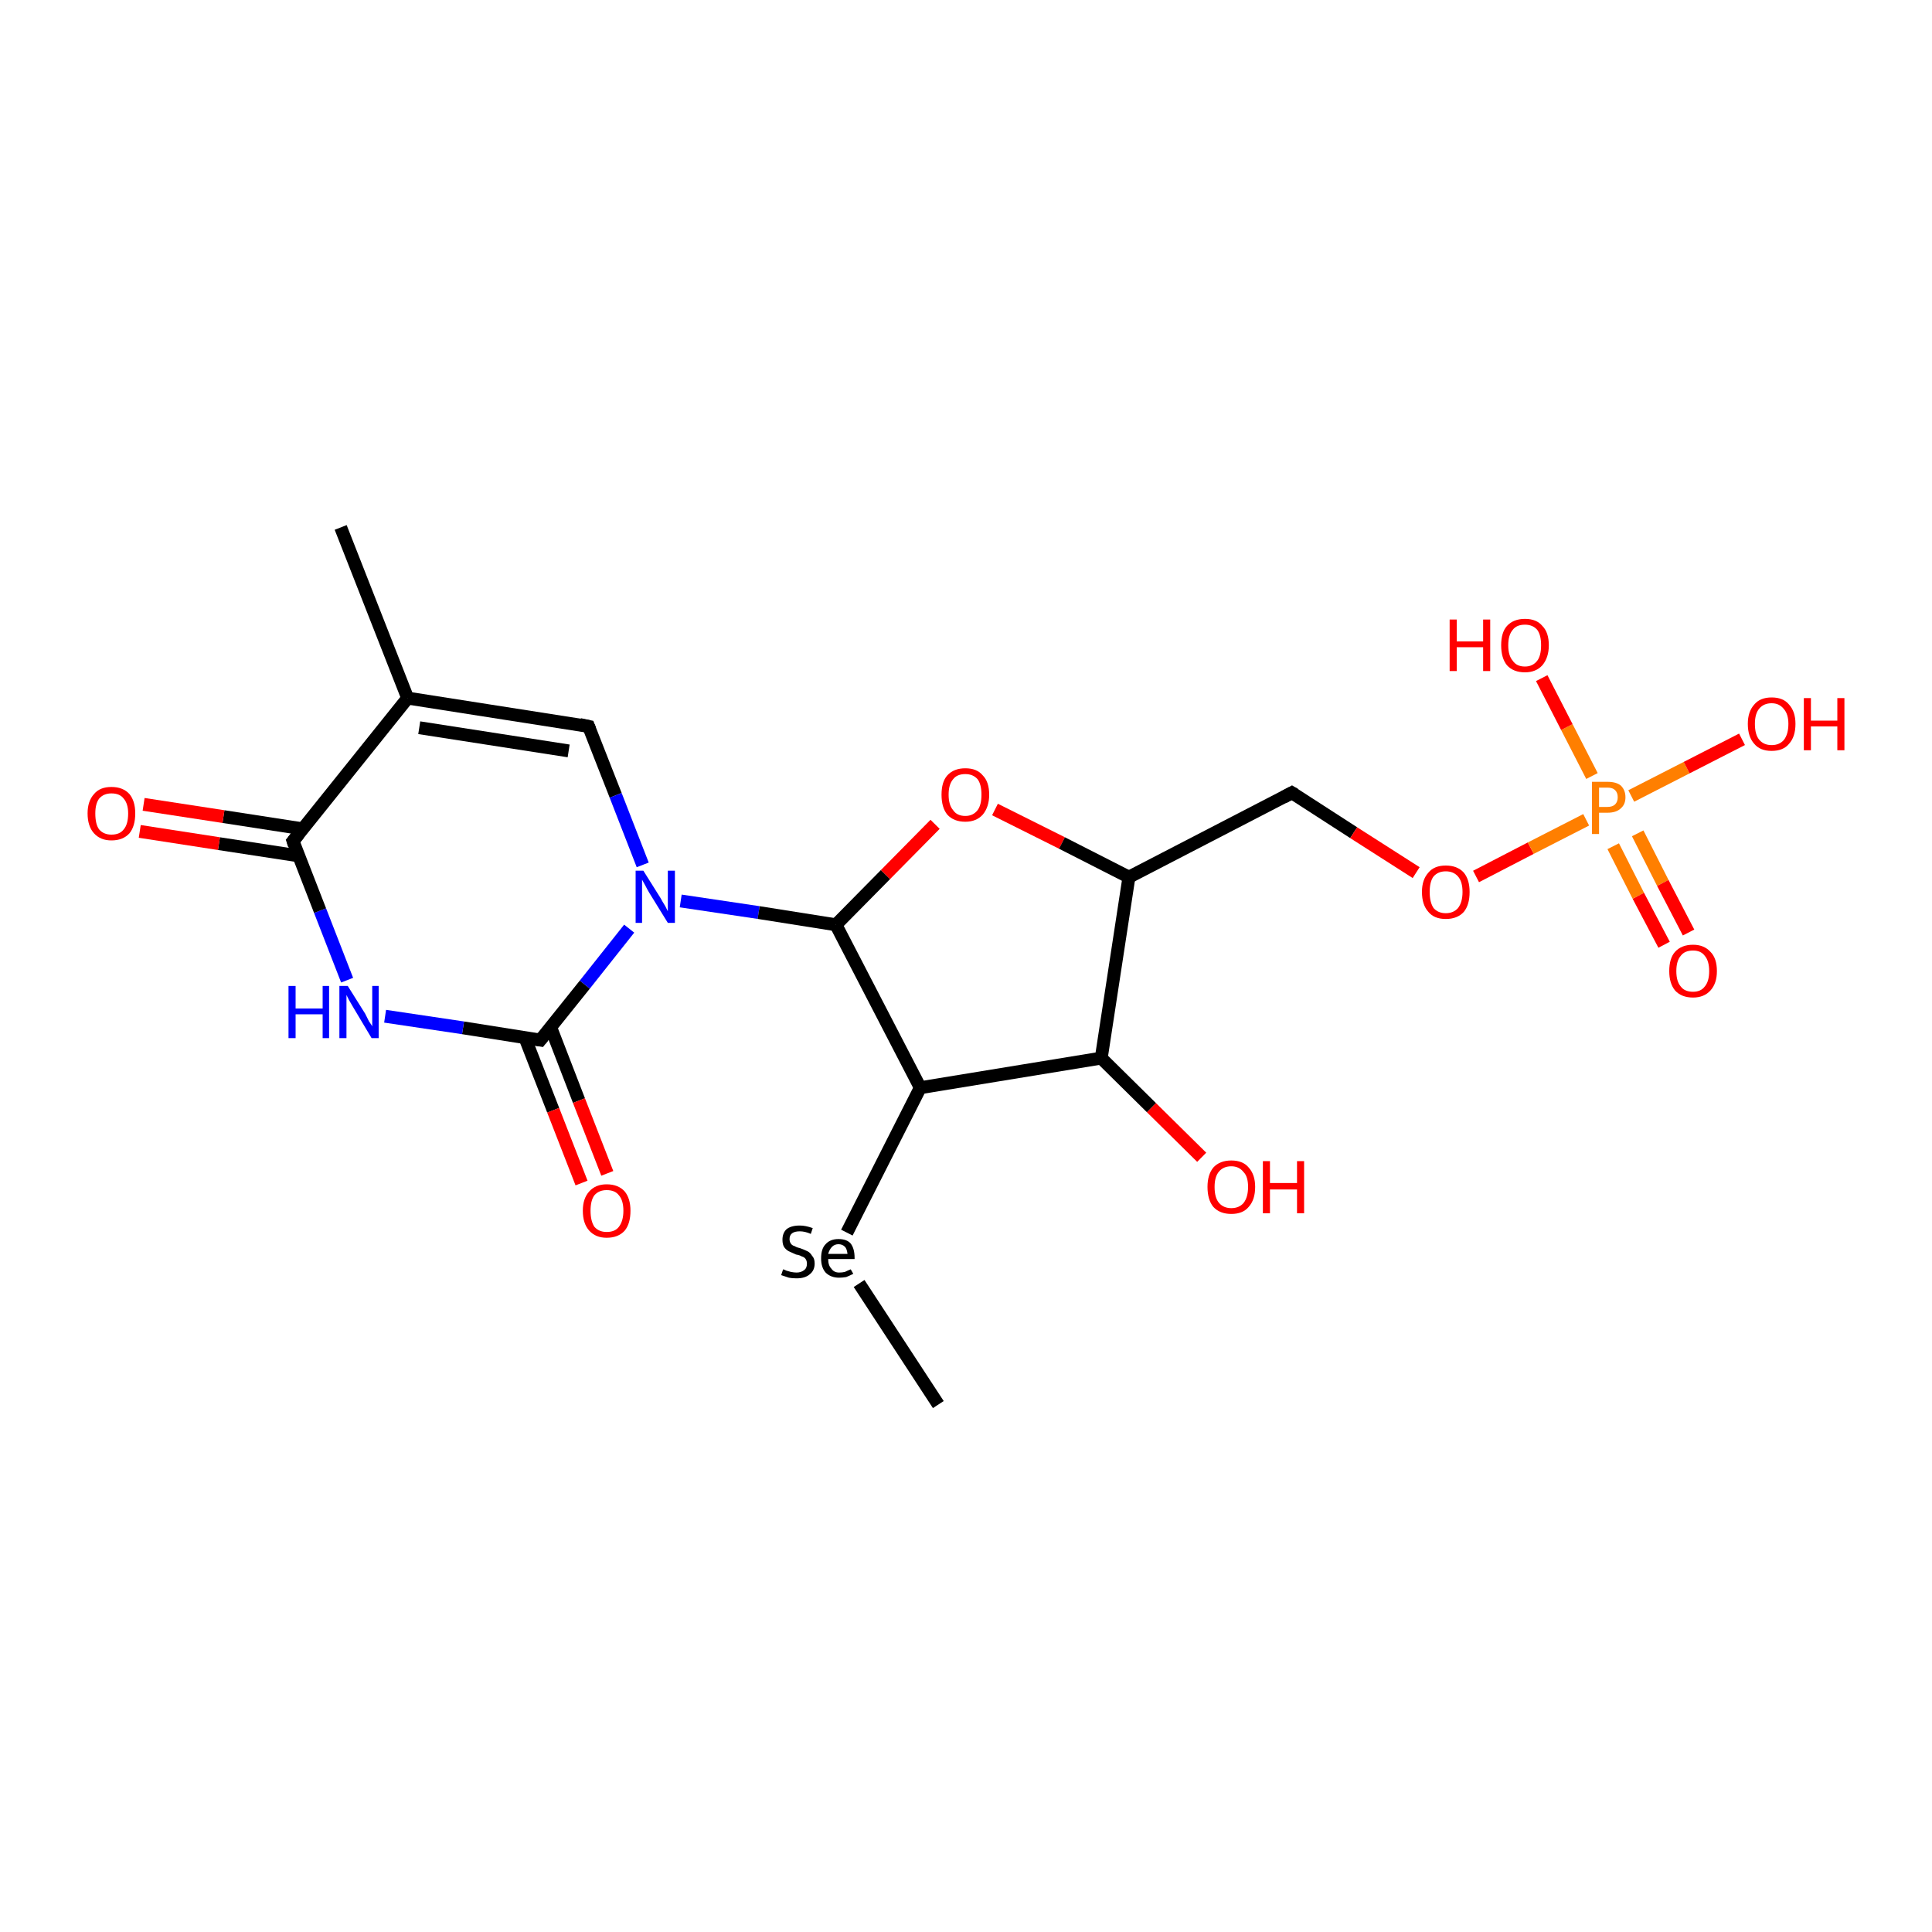 <?xml version='1.0' encoding='iso-8859-1'?>
<svg version='1.1' baseProfile='full'
              xmlns='http://www.w3.org/2000/svg'
                      xmlns:rdkit='http://www.rdkit.org/xml'
                      xmlns:xlink='http://www.w3.org/1999/xlink'
                  xml:space='preserve'
width='300px' height='300px' viewBox='0 0 300 300'>
<!-- END OF HEADER -->
<rect style='opacity:1.0;fill:#FFFFFF;stroke:none' width='300.0' height='300.0' x='0.0' y='0.0'> </rect>
<path class='bond-0 atom-0 atom-1' d='M 83.9,161.5 L 71.9,159.6' style='fill:none;fill-rule:evenodd;stroke:#000000;stroke-width:2.0px;stroke-linecap:butt;stroke-linejoin:miter;stroke-opacity:1' />
<path class='bond-0 atom-0 atom-1' d='M 71.9,159.6 L 59.8,157.8' style='fill:none;fill-rule:evenodd;stroke:#0000FF;stroke-width:2.0px;stroke-linecap:butt;stroke-linejoin:miter;stroke-opacity:1' />
<path class='bond-1 atom-1 atom-2' d='M 53.9,152.2 L 49.7,141.4' style='fill:none;fill-rule:evenodd;stroke:#0000FF;stroke-width:2.0px;stroke-linecap:butt;stroke-linejoin:miter;stroke-opacity:1' />
<path class='bond-1 atom-1 atom-2' d='M 49.7,141.4 L 45.5,130.6' style='fill:none;fill-rule:evenodd;stroke:#000000;stroke-width:2.0px;stroke-linecap:butt;stroke-linejoin:miter;stroke-opacity:1' />
<path class='bond-2 atom-2 atom-3' d='M 45.5,130.6 L 63.3,108.4' style='fill:none;fill-rule:evenodd;stroke:#000000;stroke-width:2.0px;stroke-linecap:butt;stroke-linejoin:miter;stroke-opacity:1' />
<path class='bond-3 atom-3 atom-4' d='M 63.3,108.4 L 91.4,112.8' style='fill:none;fill-rule:evenodd;stroke:#000000;stroke-width:2.0px;stroke-linecap:butt;stroke-linejoin:miter;stroke-opacity:1' />
<path class='bond-3 atom-3 atom-4' d='M 65.1,113.0 L 88.3,116.6' style='fill:none;fill-rule:evenodd;stroke:#000000;stroke-width:2.0px;stroke-linecap:butt;stroke-linejoin:miter;stroke-opacity:1' />
<path class='bond-4 atom-4 atom-5' d='M 91.4,112.8 L 95.6,123.5' style='fill:none;fill-rule:evenodd;stroke:#000000;stroke-width:2.0px;stroke-linecap:butt;stroke-linejoin:miter;stroke-opacity:1' />
<path class='bond-4 atom-4 atom-5' d='M 95.6,123.5 L 99.8,134.3' style='fill:none;fill-rule:evenodd;stroke:#0000FF;stroke-width:2.0px;stroke-linecap:butt;stroke-linejoin:miter;stroke-opacity:1' />
<path class='bond-5 atom-5 atom-6' d='M 105.7,139.9 L 117.8,141.7' style='fill:none;fill-rule:evenodd;stroke:#0000FF;stroke-width:2.0px;stroke-linecap:butt;stroke-linejoin:miter;stroke-opacity:1' />
<path class='bond-5 atom-5 atom-6' d='M 117.8,141.7 L 129.8,143.6' style='fill:none;fill-rule:evenodd;stroke:#000000;stroke-width:2.0px;stroke-linecap:butt;stroke-linejoin:miter;stroke-opacity:1' />
<path class='bond-6 atom-6 atom-7' d='M 129.8,143.6 L 137.5,135.8' style='fill:none;fill-rule:evenodd;stroke:#000000;stroke-width:2.0px;stroke-linecap:butt;stroke-linejoin:miter;stroke-opacity:1' />
<path class='bond-6 atom-6 atom-7' d='M 137.5,135.8 L 145.2,128.0' style='fill:none;fill-rule:evenodd;stroke:#FF0000;stroke-width:2.0px;stroke-linecap:butt;stroke-linejoin:miter;stroke-opacity:1' />
<path class='bond-7 atom-7 atom-8' d='M 154.5,125.7 L 164.9,130.9' style='fill:none;fill-rule:evenodd;stroke:#FF0000;stroke-width:2.0px;stroke-linecap:butt;stroke-linejoin:miter;stroke-opacity:1' />
<path class='bond-7 atom-7 atom-8' d='M 164.9,130.9 L 175.3,136.2' style='fill:none;fill-rule:evenodd;stroke:#000000;stroke-width:2.0px;stroke-linecap:butt;stroke-linejoin:miter;stroke-opacity:1' />
<path class='bond-8 atom-8 atom-9' d='M 175.3,136.2 L 200.6,123.1' style='fill:none;fill-rule:evenodd;stroke:#000000;stroke-width:2.0px;stroke-linecap:butt;stroke-linejoin:miter;stroke-opacity:1' />
<path class='bond-9 atom-9 atom-10' d='M 200.6,123.1 L 210.2,129.3' style='fill:none;fill-rule:evenodd;stroke:#000000;stroke-width:2.0px;stroke-linecap:butt;stroke-linejoin:miter;stroke-opacity:1' />
<path class='bond-9 atom-9 atom-10' d='M 210.2,129.3 L 219.9,135.5' style='fill:none;fill-rule:evenodd;stroke:#FF0000;stroke-width:2.0px;stroke-linecap:butt;stroke-linejoin:miter;stroke-opacity:1' />
<path class='bond-10 atom-10 atom-11' d='M 229.2,136.1 L 237.7,131.7' style='fill:none;fill-rule:evenodd;stroke:#FF0000;stroke-width:2.0px;stroke-linecap:butt;stroke-linejoin:miter;stroke-opacity:1' />
<path class='bond-10 atom-10 atom-11' d='M 237.7,131.7 L 246.3,127.3' style='fill:none;fill-rule:evenodd;stroke:#FF7F00;stroke-width:2.0px;stroke-linecap:butt;stroke-linejoin:miter;stroke-opacity:1' />
<path class='bond-11 atom-11 atom-12' d='M 250.5,131.4 L 254.4,139.1' style='fill:none;fill-rule:evenodd;stroke:#FF7F00;stroke-width:2.0px;stroke-linecap:butt;stroke-linejoin:miter;stroke-opacity:1' />
<path class='bond-11 atom-11 atom-12' d='M 254.4,139.1 L 258.4,146.7' style='fill:none;fill-rule:evenodd;stroke:#FF0000;stroke-width:2.0px;stroke-linecap:butt;stroke-linejoin:miter;stroke-opacity:1' />
<path class='bond-11 atom-11 atom-12' d='M 254.3,129.4 L 258.2,137.1' style='fill:none;fill-rule:evenodd;stroke:#FF7F00;stroke-width:2.0px;stroke-linecap:butt;stroke-linejoin:miter;stroke-opacity:1' />
<path class='bond-11 atom-11 atom-12' d='M 258.2,137.1 L 262.2,144.8' style='fill:none;fill-rule:evenodd;stroke:#FF0000;stroke-width:2.0px;stroke-linecap:butt;stroke-linejoin:miter;stroke-opacity:1' />
<path class='bond-12 atom-11 atom-13' d='M 247.2,120.5 L 243.3,112.9' style='fill:none;fill-rule:evenodd;stroke:#FF7F00;stroke-width:2.0px;stroke-linecap:butt;stroke-linejoin:miter;stroke-opacity:1' />
<path class='bond-12 atom-11 atom-13' d='M 243.3,112.9 L 239.4,105.3' style='fill:none;fill-rule:evenodd;stroke:#FF0000;stroke-width:2.0px;stroke-linecap:butt;stroke-linejoin:miter;stroke-opacity:1' />
<path class='bond-13 atom-11 atom-14' d='M 253.3,123.6 L 261.9,119.2' style='fill:none;fill-rule:evenodd;stroke:#FF7F00;stroke-width:2.0px;stroke-linecap:butt;stroke-linejoin:miter;stroke-opacity:1' />
<path class='bond-13 atom-11 atom-14' d='M 261.9,119.2 L 270.5,114.8' style='fill:none;fill-rule:evenodd;stroke:#FF0000;stroke-width:2.0px;stroke-linecap:butt;stroke-linejoin:miter;stroke-opacity:1' />
<path class='bond-14 atom-8 atom-15' d='M 175.3,136.2 L 171.0,164.3' style='fill:none;fill-rule:evenodd;stroke:#000000;stroke-width:2.0px;stroke-linecap:butt;stroke-linejoin:miter;stroke-opacity:1' />
<path class='bond-15 atom-15 atom-16' d='M 171.0,164.3 L 178.8,172.0' style='fill:none;fill-rule:evenodd;stroke:#000000;stroke-width:2.0px;stroke-linecap:butt;stroke-linejoin:miter;stroke-opacity:1' />
<path class='bond-15 atom-15 atom-16' d='M 178.8,172.0 L 186.6,179.7' style='fill:none;fill-rule:evenodd;stroke:#FF0000;stroke-width:2.0px;stroke-linecap:butt;stroke-linejoin:miter;stroke-opacity:1' />
<path class='bond-16 atom-15 atom-17' d='M 171.0,164.3 L 142.9,168.9' style='fill:none;fill-rule:evenodd;stroke:#000000;stroke-width:2.0px;stroke-linecap:butt;stroke-linejoin:miter;stroke-opacity:1' />
<path class='bond-17 atom-17 atom-18' d='M 142.9,168.9 L 131.5,191.4' style='fill:none;fill-rule:evenodd;stroke:#000000;stroke-width:2.0px;stroke-linecap:butt;stroke-linejoin:miter;stroke-opacity:1' />
<path class='bond-18 atom-18 atom-19' d='M 133.4,199.3 L 145.7,218.1' style='fill:none;fill-rule:evenodd;stroke:#000000;stroke-width:2.0px;stroke-linecap:butt;stroke-linejoin:miter;stroke-opacity:1' />
<path class='bond-19 atom-3 atom-20' d='M 63.3,108.4 L 52.9,81.9' style='fill:none;fill-rule:evenodd;stroke:#000000;stroke-width:2.0px;stroke-linecap:butt;stroke-linejoin:miter;stroke-opacity:1' />
<path class='bond-20 atom-2 atom-21' d='M 47.0,128.7 L 34.7,126.8' style='fill:none;fill-rule:evenodd;stroke:#000000;stroke-width:2.0px;stroke-linecap:butt;stroke-linejoin:miter;stroke-opacity:1' />
<path class='bond-20 atom-2 atom-21' d='M 34.7,126.8 L 22.3,124.9' style='fill:none;fill-rule:evenodd;stroke:#FF0000;stroke-width:2.0px;stroke-linecap:butt;stroke-linejoin:miter;stroke-opacity:1' />
<path class='bond-20 atom-2 atom-21' d='M 46.4,132.9 L 34.0,131.0' style='fill:none;fill-rule:evenodd;stroke:#000000;stroke-width:2.0px;stroke-linecap:butt;stroke-linejoin:miter;stroke-opacity:1' />
<path class='bond-20 atom-2 atom-21' d='M 34.0,131.0 L 21.7,129.1' style='fill:none;fill-rule:evenodd;stroke:#FF0000;stroke-width:2.0px;stroke-linecap:butt;stroke-linejoin:miter;stroke-opacity:1' />
<path class='bond-21 atom-0 atom-22' d='M 81.5,161.1 L 85.9,172.4' style='fill:none;fill-rule:evenodd;stroke:#000000;stroke-width:2.0px;stroke-linecap:butt;stroke-linejoin:miter;stroke-opacity:1' />
<path class='bond-21 atom-0 atom-22' d='M 85.9,172.4 L 90.3,183.7' style='fill:none;fill-rule:evenodd;stroke:#FF0000;stroke-width:2.0px;stroke-linecap:butt;stroke-linejoin:miter;stroke-opacity:1' />
<path class='bond-21 atom-0 atom-22' d='M 85.5,159.5 L 89.9,170.9' style='fill:none;fill-rule:evenodd;stroke:#000000;stroke-width:2.0px;stroke-linecap:butt;stroke-linejoin:miter;stroke-opacity:1' />
<path class='bond-21 atom-0 atom-22' d='M 89.9,170.9 L 94.3,182.2' style='fill:none;fill-rule:evenodd;stroke:#FF0000;stroke-width:2.0px;stroke-linecap:butt;stroke-linejoin:miter;stroke-opacity:1' />
<path class='bond-22 atom-5 atom-0' d='M 97.7,144.2 L 90.8,152.9' style='fill:none;fill-rule:evenodd;stroke:#0000FF;stroke-width:2.0px;stroke-linecap:butt;stroke-linejoin:miter;stroke-opacity:1' />
<path class='bond-22 atom-5 atom-0' d='M 90.8,152.9 L 83.9,161.5' style='fill:none;fill-rule:evenodd;stroke:#000000;stroke-width:2.0px;stroke-linecap:butt;stroke-linejoin:miter;stroke-opacity:1' />
<path class='bond-23 atom-17 atom-6' d='M 142.9,168.9 L 129.8,143.6' style='fill:none;fill-rule:evenodd;stroke:#000000;stroke-width:2.0px;stroke-linecap:butt;stroke-linejoin:miter;stroke-opacity:1' />
<path d='M 83.3,161.4 L 83.9,161.5 L 84.3,161.0' style='fill:none;stroke:#000000;stroke-width:2.0px;stroke-linecap:butt;stroke-linejoin:miter;stroke-opacity:1;' />
<path d='M 45.7,131.2 L 45.5,130.6 L 46.4,129.5' style='fill:none;stroke:#000000;stroke-width:2.0px;stroke-linecap:butt;stroke-linejoin:miter;stroke-opacity:1;' />
<path d='M 90.0,112.5 L 91.4,112.8 L 91.6,113.3' style='fill:none;stroke:#000000;stroke-width:2.0px;stroke-linecap:butt;stroke-linejoin:miter;stroke-opacity:1;' />
<path d='M 199.3,123.8 L 200.6,123.1 L 201.1,123.4' style='fill:none;stroke:#000000;stroke-width:2.0px;stroke-linecap:butt;stroke-linejoin:miter;stroke-opacity:1;' />
<path class='atom-1' d='M 44.8 153.1
L 45.9 153.1
L 45.9 156.6
L 50.1 156.6
L 50.1 153.1
L 51.1 153.1
L 51.1 161.2
L 50.1 161.2
L 50.1 157.5
L 45.9 157.5
L 45.9 161.2
L 44.8 161.2
L 44.8 153.1
' fill='#0000FF'/>
<path class='atom-1' d='M 54.0 153.1
L 56.7 157.4
Q 56.9 157.8, 57.3 158.6
Q 57.8 159.3, 57.8 159.4
L 57.8 153.1
L 58.8 153.1
L 58.8 161.2
L 57.7 161.2
L 54.9 156.5
Q 54.6 156.0, 54.2 155.3
Q 53.9 154.7, 53.8 154.5
L 53.8 161.2
L 52.7 161.2
L 52.7 153.1
L 54.0 153.1
' fill='#0000FF'/>
<path class='atom-5' d='M 99.9 135.2
L 102.6 139.5
Q 102.8 139.9, 103.3 140.7
Q 103.7 141.5, 103.7 141.5
L 103.7 135.2
L 104.8 135.2
L 104.8 143.3
L 103.7 143.3
L 100.8 138.6
Q 100.5 138.1, 100.2 137.5
Q 99.8 136.8, 99.7 136.6
L 99.7 143.3
L 98.7 143.3
L 98.7 135.2
L 99.9 135.2
' fill='#0000FF'/>
<path class='atom-7' d='M 146.2 123.4
Q 146.2 121.4, 147.1 120.4
Q 148.1 119.3, 149.9 119.3
Q 151.7 119.3, 152.6 120.4
Q 153.6 121.4, 153.6 123.4
Q 153.6 125.3, 152.6 126.5
Q 151.6 127.6, 149.9 127.6
Q 148.1 127.6, 147.1 126.5
Q 146.2 125.4, 146.2 123.4
M 149.9 126.7
Q 151.1 126.7, 151.8 125.8
Q 152.4 125.0, 152.4 123.4
Q 152.4 121.8, 151.8 121.0
Q 151.1 120.2, 149.9 120.2
Q 148.6 120.2, 148.0 121.0
Q 147.3 121.8, 147.3 123.4
Q 147.3 125.0, 148.0 125.8
Q 148.6 126.7, 149.9 126.7
' fill='#FF0000'/>
<path class='atom-10' d='M 220.8 138.5
Q 220.8 136.6, 221.8 135.5
Q 222.7 134.4, 224.5 134.4
Q 226.3 134.4, 227.3 135.5
Q 228.2 136.6, 228.2 138.5
Q 228.2 140.5, 227.3 141.6
Q 226.3 142.7, 224.5 142.7
Q 222.7 142.7, 221.8 141.6
Q 220.8 140.5, 220.8 138.5
M 224.5 141.8
Q 225.7 141.8, 226.4 141.0
Q 227.1 140.1, 227.1 138.5
Q 227.1 136.9, 226.4 136.1
Q 225.7 135.3, 224.5 135.3
Q 223.3 135.3, 222.6 136.1
Q 222.0 136.9, 222.0 138.5
Q 222.0 140.1, 222.6 141.0
Q 223.3 141.8, 224.5 141.8
' fill='#FF0000'/>
<path class='atom-11' d='M 249.6 121.4
Q 251.0 121.4, 251.7 122.0
Q 252.4 122.7, 252.4 123.8
Q 252.4 124.9, 251.7 125.5
Q 251.0 126.2, 249.6 126.2
L 248.3 126.2
L 248.3 129.5
L 247.2 129.5
L 247.2 121.4
L 249.6 121.4
M 249.6 125.3
Q 250.4 125.3, 250.8 124.9
Q 251.2 124.5, 251.2 123.8
Q 251.2 123.1, 250.8 122.7
Q 250.4 122.3, 249.6 122.3
L 248.3 122.3
L 248.3 125.3
L 249.6 125.3
' fill='#FF7F00'/>
<path class='atom-12' d='M 259.2 150.8
Q 259.2 148.8, 260.1 147.8
Q 261.1 146.7, 262.9 146.7
Q 264.6 146.7, 265.6 147.8
Q 266.6 148.8, 266.6 150.8
Q 266.6 152.7, 265.6 153.8
Q 264.6 154.9, 262.9 154.9
Q 261.1 154.9, 260.1 153.8
Q 259.2 152.7, 259.2 150.8
M 262.9 154.0
Q 264.1 154.0, 264.7 153.2
Q 265.4 152.4, 265.4 150.8
Q 265.4 149.2, 264.7 148.4
Q 264.1 147.6, 262.9 147.6
Q 261.6 147.6, 261.0 148.4
Q 260.3 149.2, 260.3 150.8
Q 260.3 152.4, 261.0 153.2
Q 261.6 154.0, 262.9 154.0
' fill='#FF0000'/>
<path class='atom-13' d='M 225.1 96.2
L 226.2 96.2
L 226.2 99.6
L 230.3 99.6
L 230.3 96.2
L 231.4 96.2
L 231.4 104.2
L 230.3 104.2
L 230.3 100.5
L 226.2 100.5
L 226.2 104.2
L 225.1 104.2
L 225.1 96.2
' fill='#FF0000'/>
<path class='atom-13' d='M 233.1 100.2
Q 233.1 98.2, 234.0 97.2
Q 235.0 96.1, 236.8 96.1
Q 238.6 96.1, 239.5 97.2
Q 240.5 98.2, 240.5 100.2
Q 240.5 102.1, 239.5 103.3
Q 238.5 104.4, 236.8 104.4
Q 235.0 104.4, 234.0 103.3
Q 233.1 102.2, 233.1 100.2
M 236.8 103.5
Q 238.0 103.5, 238.7 102.6
Q 239.3 101.8, 239.3 100.2
Q 239.3 98.6, 238.7 97.8
Q 238.0 97.0, 236.8 97.0
Q 235.5 97.0, 234.9 97.8
Q 234.2 98.6, 234.2 100.2
Q 234.2 101.8, 234.9 102.6
Q 235.5 103.5, 236.8 103.5
' fill='#FF0000'/>
<path class='atom-14' d='M 271.4 112.4
Q 271.4 110.5, 272.4 109.4
Q 273.3 108.3, 275.1 108.3
Q 276.9 108.3, 277.8 109.4
Q 278.8 110.5, 278.8 112.4
Q 278.8 114.4, 277.8 115.5
Q 276.9 116.6, 275.1 116.6
Q 273.3 116.6, 272.4 115.5
Q 271.4 114.4, 271.4 112.4
M 275.1 115.7
Q 276.3 115.7, 277.0 114.9
Q 277.7 114.0, 277.7 112.4
Q 277.7 110.9, 277.0 110.1
Q 276.3 109.2, 275.1 109.2
Q 273.9 109.2, 273.2 110.0
Q 272.5 110.8, 272.5 112.4
Q 272.5 114.1, 273.2 114.9
Q 273.9 115.7, 275.1 115.7
' fill='#FF0000'/>
<path class='atom-14' d='M 280.1 108.4
L 281.2 108.4
L 281.2 111.9
L 285.3 111.9
L 285.3 108.4
L 286.4 108.4
L 286.4 116.5
L 285.3 116.5
L 285.3 112.8
L 281.2 112.8
L 281.2 116.5
L 280.1 116.5
L 280.1 108.4
' fill='#FF0000'/>
<path class='atom-16' d='M 187.5 184.3
Q 187.5 182.4, 188.4 181.3
Q 189.4 180.2, 191.2 180.2
Q 193.0 180.2, 193.9 181.3
Q 194.9 182.4, 194.9 184.3
Q 194.9 186.3, 193.9 187.4
Q 193.0 188.5, 191.2 188.5
Q 189.4 188.5, 188.4 187.4
Q 187.5 186.3, 187.5 184.3
M 191.2 187.6
Q 192.4 187.6, 193.1 186.8
Q 193.8 185.9, 193.8 184.3
Q 193.8 182.7, 193.1 182.0
Q 192.4 181.1, 191.2 181.1
Q 190.0 181.1, 189.3 181.9
Q 188.6 182.7, 188.6 184.3
Q 188.6 186.0, 189.3 186.8
Q 190.0 187.6, 191.2 187.6
' fill='#FF0000'/>
<path class='atom-16' d='M 196.1 180.3
L 197.2 180.3
L 197.2 183.7
L 201.4 183.7
L 201.4 180.3
L 202.5 180.3
L 202.5 188.4
L 201.4 188.4
L 201.4 184.7
L 197.2 184.7
L 197.2 188.4
L 196.1 188.4
L 196.1 180.3
' fill='#FF0000'/>
<path class='atom-18' d='M 121.6 197.1
Q 121.7 197.1, 122.1 197.3
Q 122.4 197.4, 122.8 197.5
Q 123.3 197.6, 123.7 197.6
Q 124.4 197.6, 124.9 197.2
Q 125.3 196.9, 125.3 196.2
Q 125.3 195.8, 125.1 195.5
Q 124.9 195.2, 124.5 195.1
Q 124.2 194.9, 123.6 194.8
Q 122.9 194.5, 122.5 194.3
Q 122.1 194.1, 121.8 193.7
Q 121.5 193.3, 121.5 192.5
Q 121.5 191.5, 122.1 190.9
Q 122.8 190.3, 124.2 190.3
Q 125.1 190.3, 126.2 190.7
L 125.9 191.6
Q 125.0 191.2, 124.2 191.2
Q 123.4 191.2, 123.0 191.5
Q 122.6 191.8, 122.6 192.4
Q 122.6 192.8, 122.8 193.1
Q 123.0 193.4, 123.4 193.5
Q 123.7 193.7, 124.2 193.8
Q 125.0 194.1, 125.4 194.3
Q 125.8 194.5, 126.1 195.0
Q 126.5 195.4, 126.5 196.2
Q 126.5 197.3, 125.7 197.9
Q 125.0 198.5, 123.7 198.5
Q 123.0 198.5, 122.5 198.4
Q 121.9 198.2, 121.3 198.0
L 121.6 197.1
' fill='#000000'/>
<path class='atom-18' d='M 127.5 195.4
Q 127.5 193.9, 128.2 193.2
Q 128.9 192.4, 130.2 192.4
Q 131.5 192.4, 132.1 193.1
Q 132.7 193.9, 132.7 195.3
L 132.7 195.5
L 128.6 195.5
Q 128.6 196.5, 129.1 197.0
Q 129.5 197.6, 130.3 197.6
Q 130.8 197.6, 131.2 197.5
Q 131.6 197.3, 132.1 197.1
L 132.5 197.8
Q 131.9 198.1, 131.4 198.3
Q 130.8 198.4, 130.3 198.4
Q 129.0 198.4, 128.2 197.6
Q 127.5 196.8, 127.5 195.4
M 130.2 193.2
Q 129.6 193.2, 129.2 193.6
Q 128.8 194.0, 128.6 194.7
L 131.6 194.7
Q 131.5 193.9, 131.2 193.6
Q 130.8 193.2, 130.2 193.2
' fill='#000000'/>
<path class='atom-21' d='M 13.6 126.3
Q 13.6 124.4, 14.6 123.3
Q 15.5 122.2, 17.3 122.2
Q 19.1 122.2, 20.1 123.3
Q 21.0 124.4, 21.0 126.3
Q 21.0 128.3, 20.1 129.4
Q 19.1 130.5, 17.3 130.5
Q 15.6 130.5, 14.6 129.4
Q 13.6 128.3, 13.6 126.3
M 17.3 129.6
Q 18.6 129.6, 19.2 128.8
Q 19.9 128.0, 19.9 126.3
Q 19.9 124.8, 19.2 124.0
Q 18.6 123.2, 17.3 123.2
Q 16.1 123.2, 15.4 124.0
Q 14.8 124.8, 14.8 126.3
Q 14.8 128.0, 15.4 128.8
Q 16.1 129.6, 17.3 129.6
' fill='#FF0000'/>
<path class='atom-22' d='M 90.5 188.0
Q 90.5 186.1, 91.5 185.0
Q 92.5 183.9, 94.2 183.9
Q 96.0 183.9, 97.0 185.0
Q 97.9 186.1, 97.9 188.0
Q 97.9 190.0, 97.0 191.1
Q 96.0 192.2, 94.2 192.2
Q 92.5 192.2, 91.5 191.1
Q 90.5 190.0, 90.5 188.0
M 94.2 191.3
Q 95.5 191.3, 96.1 190.5
Q 96.8 189.6, 96.8 188.0
Q 96.8 186.4, 96.1 185.6
Q 95.5 184.8, 94.2 184.8
Q 93.0 184.8, 92.3 185.6
Q 91.7 186.4, 91.7 188.0
Q 91.7 189.6, 92.3 190.5
Q 93.0 191.3, 94.2 191.3
' fill='#FF0000'/>
</svg>
